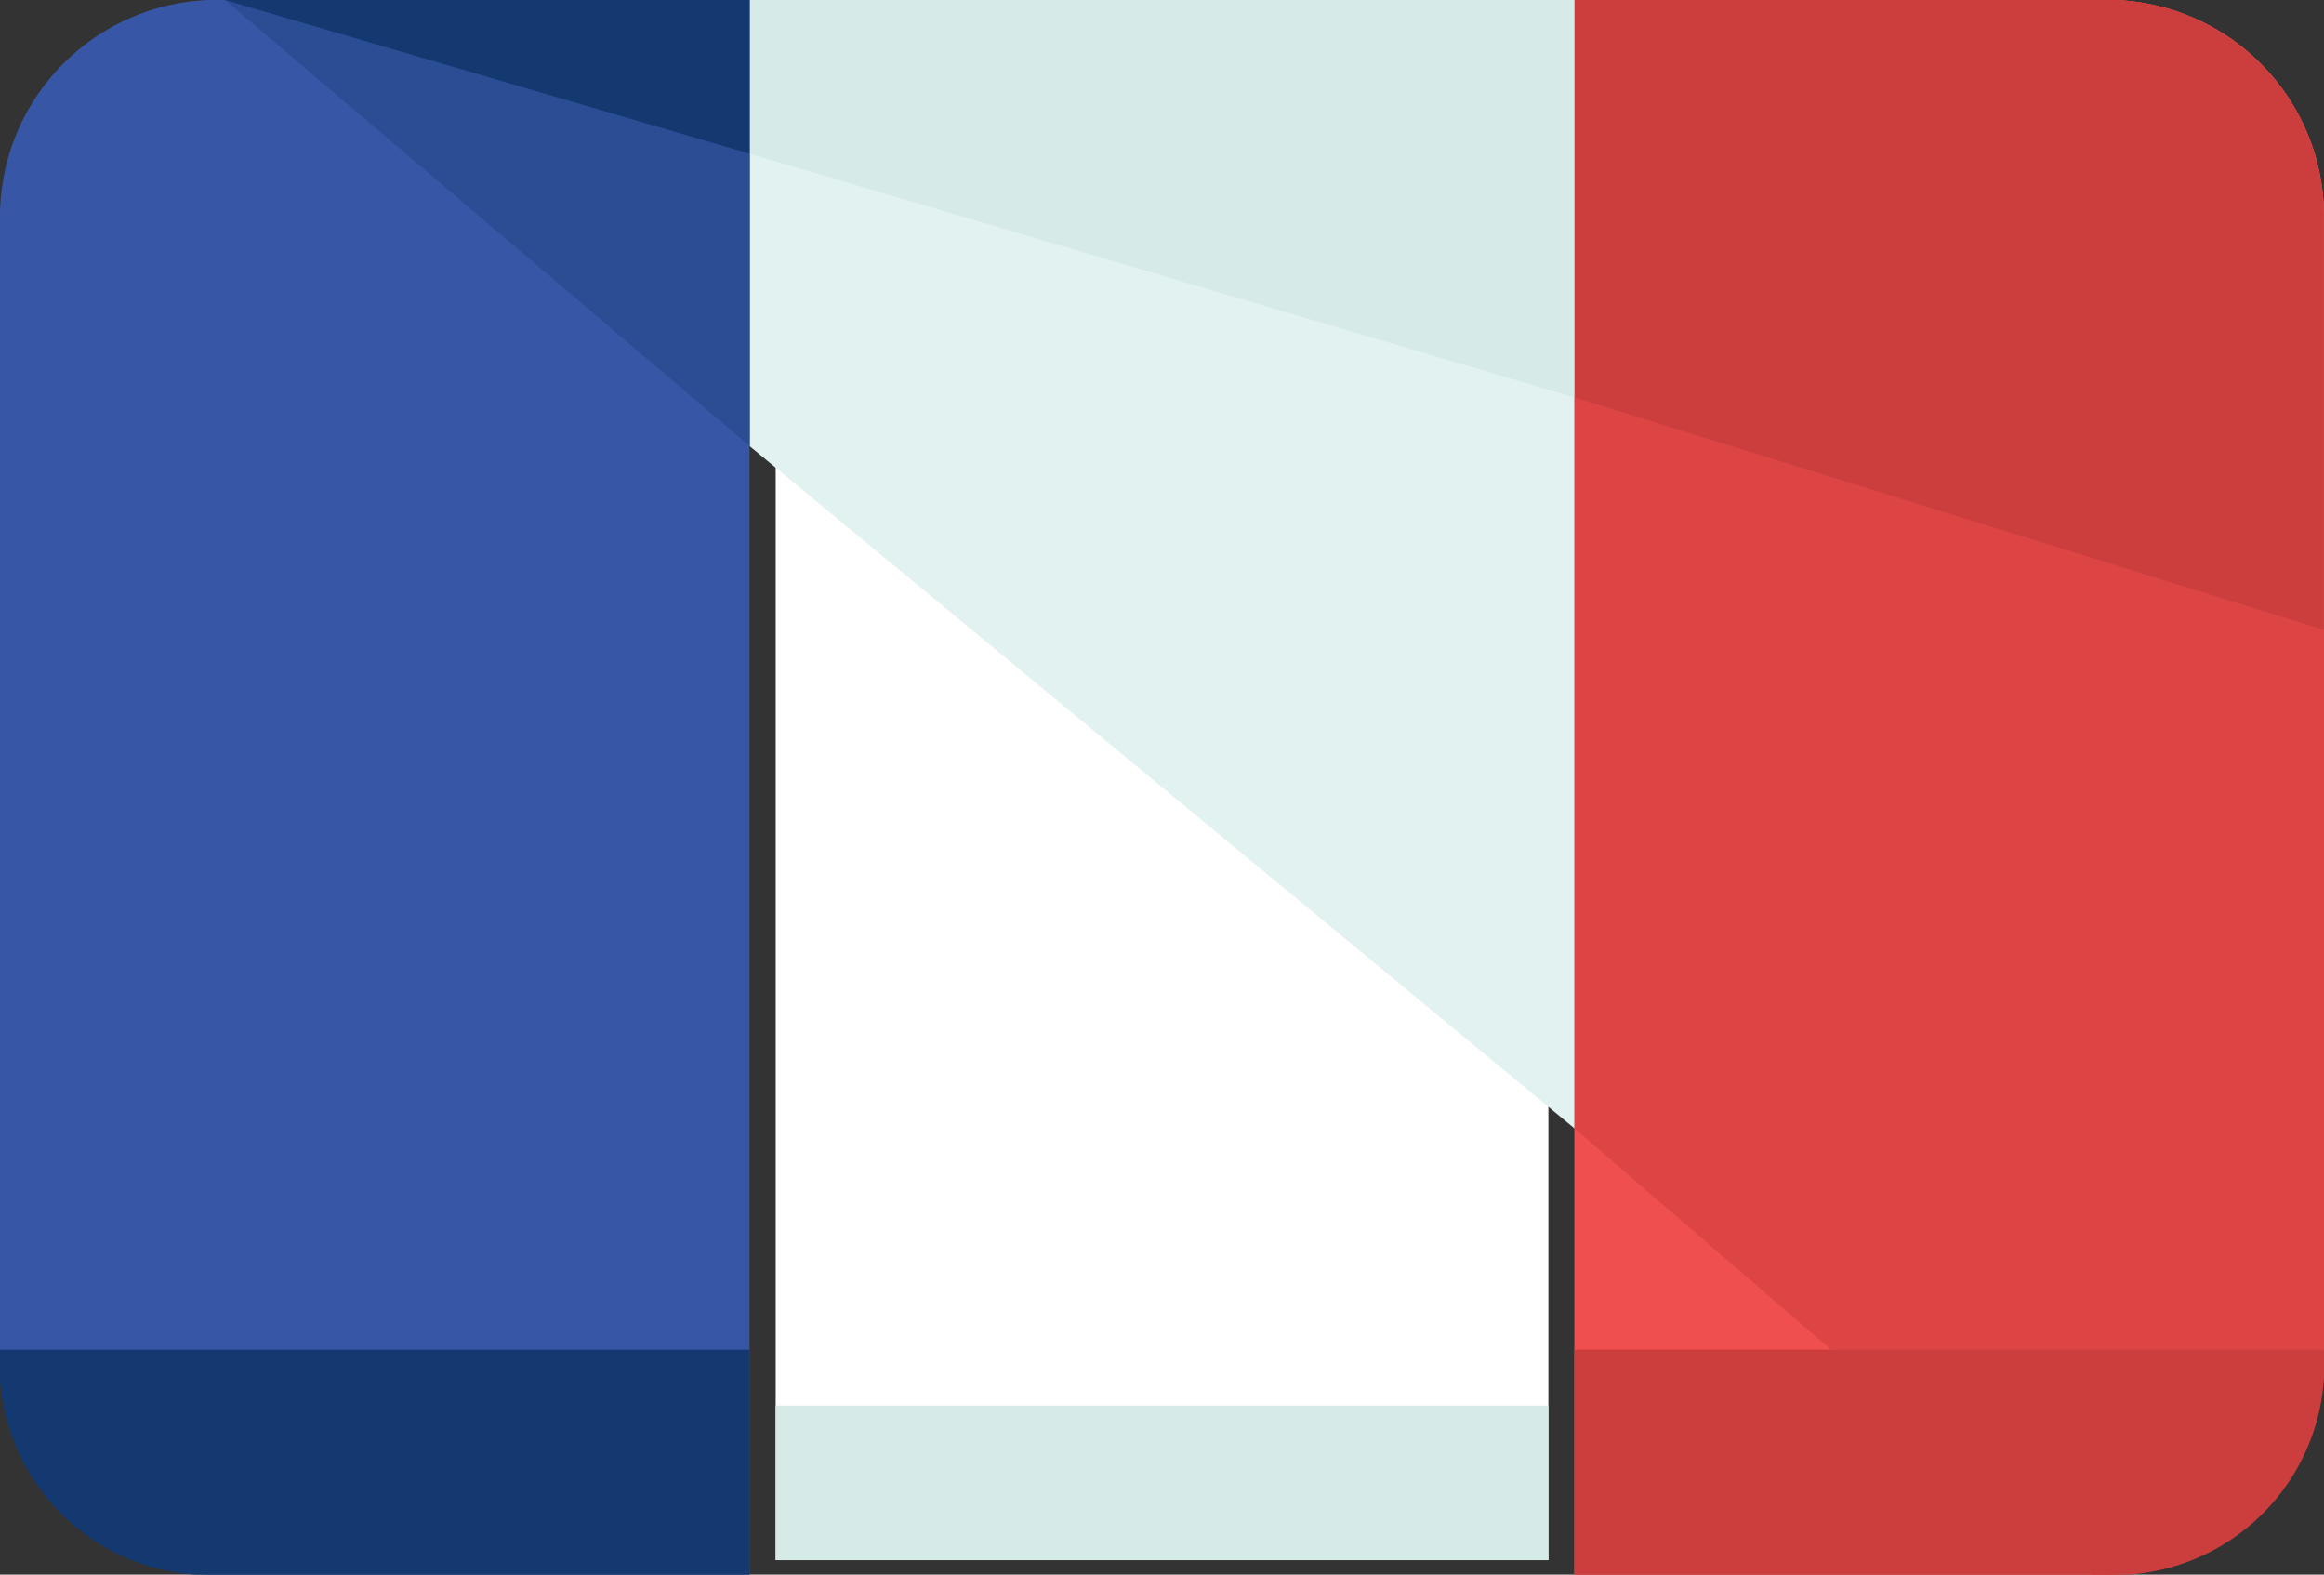 <svg xmlns="http://www.w3.org/2000/svg" width="30.077" height="20.375" viewBox="0 0 30.077 20.375"><rect x="0" y="0" width="30.077" height="20.375" fill="#333333" stroke="none"/><defs><style>.a{fill:#fff;}.b{fill:#3757a6;}.c{fill:#ef4f4e;}.d{fill:#dd4545;}.e{fill:#e2f2f1;}.f{fill:#2a4d93;}.g{fill:#cc3e3e;}.h{fill:#d6eae8;}.i{fill:#133970;}</style></defs><g transform="translate(0 -80)"><rect class="a" width="10" height="20" transform="translate(10.039 80.188)"/><path class="b" d="M9.7,80H2.911A2.808,2.808,0,0,0,0,82.814V97.561a2.808,2.808,0,0,0,2.911,2.814H9.7Z" transform="translate(0 0)"/><path class="c" d="M342.792,80H336v20.375h6.792a2.808,2.808,0,0,0,2.911-2.814V82.814A2.808,2.808,0,0,0,342.792,80Z" transform="translate(-315.625 0)"/><path class="d" d="M342.792,80H336V94.6l6.695,5.773a2.891,2.891,0,0,0,3.008-2.814V82.814A2.808,2.808,0,0,0,342.792,80Z" transform="translate(-315.625 0)"/><path class="e" d="M170.673,94.6V80H160v5.773Z" transform="translate(-150.298 0)"/><path class="f" d="M54.792,80H48l6.792,5.773Z" transform="translate(-45.089 0)"/><path class="g" d="M336,370.911h6.792A2.722,2.722,0,0,0,345.7,368H336Z" transform="translate(-315.625 -270.536)"/><rect class="h" width="10" height="2" transform="translate(10.039 98.188)"/><path class="i" d="M0,368a2.722,2.722,0,0,0,2.911,2.911H9.7V368Z" transform="translate(0 -270.536)"/><path class="g" d="M342.792,80H336v5.142l9.7,3.008V82.814A2.808,2.808,0,0,0,342.792,80Z" transform="translate(-315.625 0)"/><path class="h" d="M170.673,85.142V80H160v1.989Z" transform="translate(-150.298 0)"/><path class="i" d="M54.792,80H48l6.792,1.989Z" transform="translate(-45.089 0)"/></g></svg>